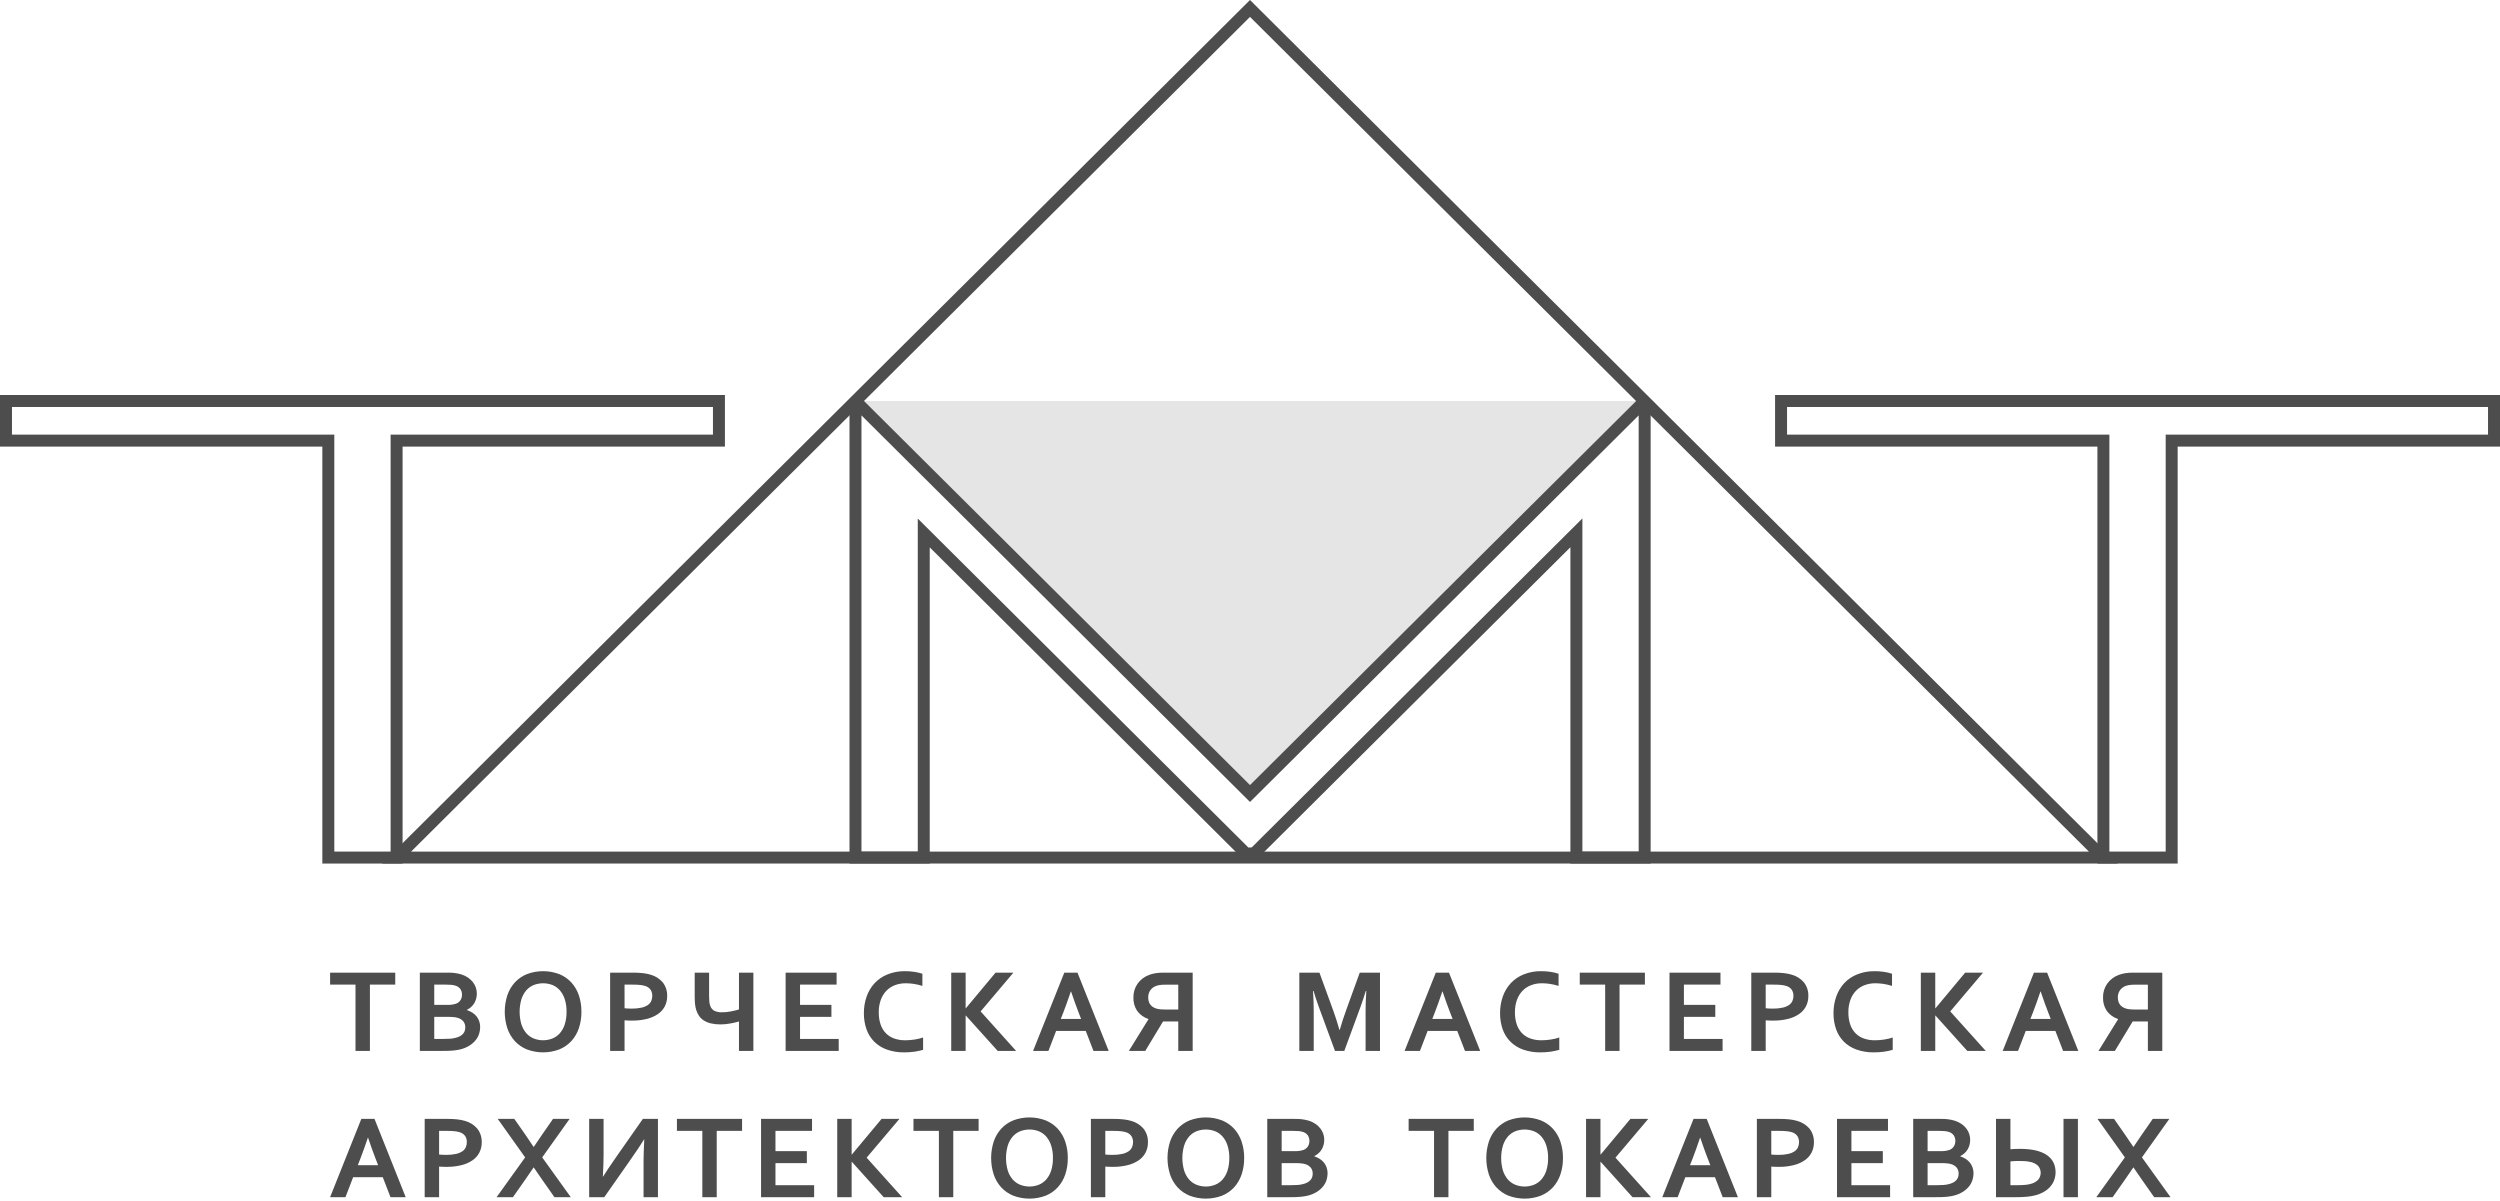 <svg width="204" height="98" viewBox="0 0 204 98" fill="none" xmlns="http://www.w3.org/2000/svg">
<path fill-rule="evenodd" clip-rule="evenodd" d="M0 32.232H59.154V36.443H32.851V70.466H26.303V36.443H0V32.232ZM0.977 33.21V35.465H27.28V69.488H31.874V35.465H58.177V33.21H0.977Z" fill="#4D4D4D"/>
<path fill-rule="evenodd" clip-rule="evenodd" d="M144.846 32.232H204V36.443H177.697V70.466H171.149V36.443H144.846V32.232ZM145.823 33.21V35.465H172.126V69.488H176.72V35.465H203.023V33.21H145.823Z" fill="#4D4D4D"/>
<path fill-rule="evenodd" clip-rule="evenodd" d="M102 0L172.822 70.466H31.178L102 0ZM102 1.379L33.547 69.488H170.453L102 1.379Z" fill="#4D4D4D"/>
<path fill-rule="evenodd" clip-rule="evenodd" d="M69.808 32.721H134.204L102 64.751L69.808 32.721Z" fill="#E5E5E5"/>
<path fill-rule="evenodd" clip-rule="evenodd" d="M69.828 32.051L102 64.062L134.173 32.063L134.693 32.786V70.467H128.145V44.654L102.562 70.109L101.486 70.156L75.867 44.665V70.467H69.319V32.897L69.828 32.051ZM133.716 33.896L102 65.441L70.296 33.896V69.488H74.89V42.314L101.871 69.16L102.141 69.148L129.122 42.303V69.488H133.716V33.896Z" fill="#4D4D4D"/>
<path d="M158.352 93.931C158.594 93.943 158.837 93.911 159.068 93.837C159.223 93.781 159.355 93.674 159.443 93.534C159.519 93.401 159.558 93.25 159.556 93.097C159.559 92.937 159.514 92.78 159.426 92.646C159.319 92.499 159.163 92.395 158.986 92.353C158.887 92.325 158.785 92.306 158.683 92.297C158.568 92.286 158.426 92.281 158.255 92.281H157.292V93.931H158.352ZM157.292 94.911V96.71H158.059C158.264 96.71 158.44 96.705 158.588 96.694C158.715 96.685 158.842 96.667 158.966 96.638C159.108 96.611 159.246 96.564 159.374 96.498C159.473 96.447 159.562 96.379 159.638 96.298C159.702 96.226 159.752 96.142 159.782 96.05C159.811 95.956 159.826 95.858 159.824 95.76C159.828 95.592 159.776 95.428 159.677 95.292C159.557 95.146 159.394 95.041 159.21 94.993C159.104 94.96 158.995 94.939 158.884 94.931C158.725 94.916 158.565 94.909 158.404 94.911L157.292 94.911ZM160.766 93.001C160.769 93.266 160.705 93.528 160.578 93.762C160.435 94.012 160.219 94.212 159.959 94.337V94.357C160.113 94.409 160.261 94.478 160.399 94.565C160.529 94.646 160.644 94.748 160.74 94.865C160.835 94.984 160.909 95.117 160.959 95.26C161.014 95.418 161.042 95.584 161.04 95.752C161.037 95.921 161.012 96.089 160.964 96.252C160.911 96.439 160.822 96.615 160.704 96.77C160.565 96.951 160.396 97.107 160.204 97.231C159.963 97.386 159.696 97.499 159.417 97.566C159.338 97.585 159.25 97.602 159.156 97.618C159.061 97.634 158.956 97.647 158.842 97.659C158.727 97.67 158.598 97.678 158.457 97.683C158.318 97.688 158.159 97.689 157.982 97.689H156.116V91.302H158.347C158.736 91.29 159.125 91.338 159.499 91.445C159.7 91.507 159.891 91.6 160.065 91.719C160.216 91.824 160.35 91.951 160.462 92.097C160.562 92.229 160.639 92.377 160.691 92.535C160.74 92.686 160.765 92.843 160.766 93.001ZM151.076 96.71H154.232V97.689H149.9V91.302H154.06V92.281H151.076V93.931H153.638V94.911H151.076L151.076 96.71ZM144.537 94.209C144.622 94.22 144.707 94.227 144.793 94.23C144.898 94.235 145.006 94.238 145.117 94.238C145.385 94.243 145.652 94.217 145.913 94.161C146.098 94.123 146.274 94.051 146.432 93.95C146.555 93.867 146.654 93.753 146.716 93.619C146.774 93.486 146.803 93.342 146.801 93.197C146.805 93.025 146.76 92.856 146.671 92.709C146.562 92.555 146.403 92.443 146.221 92.39C146.086 92.348 145.946 92.32 145.805 92.307C145.604 92.288 145.401 92.279 145.199 92.281H144.537V94.209ZM145.137 95.216C145.03 95.216 144.927 95.214 144.824 95.211C144.723 95.209 144.626 95.203 144.537 95.193V97.689H143.361V91.302H145.214C145.485 91.299 145.756 91.313 146.026 91.342C146.237 91.365 146.445 91.406 146.648 91.464C147.043 91.571 147.396 91.794 147.661 92.103C147.906 92.423 148.032 92.819 148.016 93.221C148.02 93.51 147.954 93.796 147.823 94.054C147.691 94.305 147.498 94.521 147.263 94.681C146.988 94.866 146.683 95 146.36 95.077C145.96 95.175 145.549 95.222 145.137 95.216ZM138.724 92.838C138.5 93.508 138.3 94.065 138.125 94.515L137.903 95.082H139.562L139.343 94.515C139.166 94.062 138.966 93.505 138.742 92.838H138.724ZM139.943 96.061H137.524L136.896 97.689H135.643L138.192 91.302H139.266L141.813 97.689H140.571L139.943 96.061ZM129.422 97.689V91.302H130.598V94.209H130.616L133.04 91.302H134.498L131.822 94.466L134.719 97.689H133.212L130.616 94.805H130.598V97.689H129.422ZM127.538 94.495C127.543 94.95 127.473 95.403 127.33 95.835C127.201 96.222 126.994 96.579 126.721 96.883C126.447 97.18 126.111 97.413 125.736 97.566C124.882 97.889 123.938 97.889 123.083 97.566C122.709 97.412 122.373 97.179 122.099 96.883C121.826 96.579 121.618 96.222 121.49 95.835C121.212 94.963 121.212 94.028 121.49 93.156C121.618 92.769 121.826 92.412 122.099 92.108C122.373 91.811 122.709 91.578 123.083 91.425C123.938 91.101 124.882 91.101 125.736 91.425C126.111 91.578 126.447 91.811 126.721 92.108C126.994 92.412 127.201 92.769 127.33 93.156C127.473 93.588 127.543 94.04 127.538 94.495ZM126.324 94.495C126.331 94.15 126.282 93.807 126.18 93.477C126.099 93.21 125.963 92.962 125.782 92.749C125.618 92.558 125.411 92.409 125.178 92.313C124.684 92.122 124.136 92.122 123.642 92.313C123.409 92.409 123.202 92.558 123.037 92.749C122.857 92.963 122.722 93.21 122.639 93.477C122.447 94.143 122.447 94.85 122.639 95.516C122.722 95.781 122.858 96.028 123.037 96.241C123.203 96.43 123.409 96.578 123.642 96.674C124.135 96.87 124.685 96.87 125.178 96.674C125.41 96.578 125.617 96.43 125.782 96.241C125.963 96.029 126.099 95.782 126.18 95.516C126.282 95.185 126.331 94.841 126.324 94.495ZM118.192 97.689H117.018V92.281H114.944V91.302H120.26V92.281H118.192L118.192 97.689ZM105.644 93.931C105.886 93.943 106.129 93.911 106.36 93.837C106.515 93.781 106.647 93.674 106.735 93.534C106.811 93.401 106.85 93.25 106.848 93.097C106.851 92.937 106.806 92.78 106.718 92.646C106.611 92.499 106.455 92.395 106.278 92.353C106.179 92.325 106.077 92.306 105.975 92.297C105.86 92.286 105.718 92.281 105.547 92.281H104.584V93.931H105.644ZM104.584 94.911V96.71H105.351C105.555 96.71 105.732 96.705 105.88 96.694C106.007 96.685 106.134 96.667 106.258 96.638C106.4 96.611 106.538 96.564 106.666 96.498C106.765 96.447 106.854 96.379 106.929 96.298C106.994 96.226 107.043 96.142 107.074 96.05C107.103 95.956 107.117 95.858 107.116 95.76C107.119 95.592 107.068 95.428 106.969 95.292C106.849 95.146 106.686 95.041 106.502 94.993C106.396 94.96 106.287 94.939 106.176 94.931C106.017 94.916 105.856 94.909 105.696 94.911L104.584 94.911ZM108.058 93.001C108.061 93.267 107.996 93.528 107.87 93.762C107.726 94.012 107.511 94.212 107.251 94.337V94.357C107.405 94.408 107.553 94.478 107.691 94.565C107.82 94.646 107.935 94.748 108.032 94.865C108.127 94.984 108.201 95.117 108.251 95.26C108.306 95.418 108.333 95.584 108.332 95.752C108.329 95.921 108.304 96.089 108.256 96.252C108.203 96.439 108.114 96.615 107.996 96.77C107.856 96.951 107.687 97.107 107.496 97.231C107.254 97.386 106.988 97.499 106.708 97.566C106.63 97.585 106.541 97.602 106.448 97.618C106.353 97.634 106.248 97.647 106.134 97.659C106.019 97.67 105.89 97.678 105.749 97.683C105.609 97.688 105.451 97.689 105.274 97.689H103.408V91.302H105.639C106.028 91.29 106.416 91.338 106.79 91.445C106.992 91.507 107.183 91.6 107.357 91.719C107.508 91.824 107.641 91.951 107.753 92.097C107.854 92.229 107.931 92.377 107.983 92.535C108.032 92.686 108.057 92.843 108.058 93.001ZM101.524 94.495C101.529 94.95 101.459 95.403 101.316 95.835C101.187 96.222 100.98 96.579 100.707 96.883C100.433 97.18 100.097 97.413 99.723 97.566C98.868 97.889 97.924 97.889 97.069 97.566C96.695 97.412 96.359 97.179 96.085 96.883C95.812 96.579 95.604 96.222 95.476 95.835C95.198 94.963 95.198 94.028 95.476 93.156C95.604 92.769 95.812 92.412 96.085 92.108C96.359 91.811 96.695 91.578 97.069 91.425C97.924 91.101 98.868 91.101 99.723 91.425C100.097 91.578 100.433 91.811 100.707 92.108C100.98 92.412 101.188 92.769 101.316 93.156C101.459 93.588 101.53 94.04 101.524 94.495ZM100.311 94.495C100.317 94.15 100.269 93.807 100.166 93.477C100.085 93.21 99.95 92.962 99.768 92.749C99.604 92.558 99.397 92.409 99.164 92.313C98.67 92.122 98.122 92.122 97.628 92.313C97.395 92.409 97.188 92.559 97.023 92.749C96.844 92.963 96.708 93.21 96.626 93.477C96.433 94.143 96.433 94.85 96.626 95.516C96.708 95.781 96.844 96.028 97.023 96.241C97.189 96.43 97.395 96.578 97.628 96.674C98.121 96.87 98.671 96.87 99.164 96.674C99.397 96.578 99.603 96.43 99.768 96.241C99.95 96.029 100.085 95.782 100.166 95.516C100.268 95.185 100.317 94.841 100.311 94.495ZM90.193 94.209C90.278 94.22 90.363 94.228 90.449 94.23C90.553 94.235 90.661 94.238 90.773 94.238C91.04 94.243 91.307 94.217 91.569 94.161C91.753 94.123 91.929 94.051 92.088 93.95C92.211 93.867 92.309 93.753 92.371 93.619C92.429 93.486 92.458 93.342 92.457 93.197C92.461 93.025 92.416 92.856 92.327 92.709C92.218 92.555 92.059 92.442 91.877 92.39C91.741 92.348 91.602 92.32 91.461 92.307C91.259 92.288 91.057 92.279 90.855 92.281H90.193L90.193 94.209ZM90.793 95.216C90.686 95.216 90.583 95.214 90.48 95.211C90.378 95.209 90.281 95.203 90.193 95.193V97.689H89.017V91.302H90.87C91.141 91.299 91.412 91.313 91.682 91.342C91.892 91.365 92.101 91.406 92.304 91.464C92.698 91.571 93.051 91.794 93.316 92.103C93.562 92.423 93.687 92.819 93.672 93.221C93.676 93.51 93.609 93.796 93.478 94.054C93.346 94.305 93.154 94.521 92.918 94.681C92.644 94.866 92.338 95 92.016 95.077C91.616 95.175 91.205 95.222 90.793 95.216ZM87.133 94.495C87.138 94.95 87.068 95.403 86.925 95.835C86.796 96.222 86.589 96.579 86.316 96.883C86.042 97.18 85.706 97.413 85.331 97.566C84.477 97.889 83.533 97.889 82.678 97.566C82.304 97.412 81.968 97.179 81.694 96.883C81.421 96.579 81.213 96.222 81.085 95.835C80.807 94.963 80.807 94.028 81.085 93.156C81.213 92.769 81.421 92.412 81.694 92.108C81.968 91.811 82.304 91.578 82.678 91.425C83.532 91.101 84.477 91.101 85.331 91.425C85.706 91.578 86.042 91.811 86.316 92.108C86.589 92.412 86.796 92.769 86.925 93.156C87.068 93.588 87.138 94.041 87.133 94.495ZM85.919 94.495C85.926 94.15 85.877 93.807 85.775 93.477C85.694 93.21 85.558 92.962 85.377 92.749C85.213 92.558 85.006 92.409 84.773 92.313C84.279 92.122 83.731 92.122 83.237 92.313C83.004 92.41 82.797 92.559 82.632 92.749C82.452 92.963 82.317 93.21 82.234 93.477C82.042 94.143 82.042 94.85 82.234 95.516C82.317 95.781 82.452 96.028 82.632 96.241C82.797 96.43 83.004 96.578 83.237 96.674C83.73 96.87 84.279 96.87 84.773 96.674C85.005 96.578 85.212 96.43 85.377 96.241C85.558 96.029 85.694 95.782 85.775 95.516C85.877 95.185 85.926 94.841 85.919 94.495ZM77.787 97.689H76.613V92.281H74.539V91.302H79.855V92.281H77.787L77.787 97.689ZM68.318 97.689V91.302H69.494V94.209H69.512L71.936 91.302H73.394L70.717 94.466L73.615 97.689H72.108L69.512 94.805H69.494V97.689H68.318ZM63.278 96.71H66.434V97.689H62.102V91.302H66.262V92.281H63.278V93.931H65.839V94.911H63.278L63.278 96.71ZM58.485 97.689H57.31V92.281H55.237V91.302H60.553V92.281H58.485L58.485 97.689ZM52.457 91.302H53.688V97.689H52.514V94.748C52.514 94.383 52.532 93.791 52.571 92.977H52.552C52.331 93.35 51.947 93.924 51.401 94.701L49.309 97.689H48.076V91.302H49.252V94.243C49.252 94.71 49.232 95.299 49.193 96.009H49.212C49.417 95.672 49.795 95.109 50.346 94.319L52.457 91.302ZM42.886 92.615C43.196 93.063 43.413 93.385 43.538 93.58H43.563C43.735 93.311 43.951 92.991 44.211 92.62L45.127 91.302H46.48L44.244 94.443L46.576 97.689H45.242L44.239 96.262C43.993 95.911 43.766 95.581 43.558 95.269H43.538C43.322 95.594 43.095 95.925 42.857 96.262L41.855 97.689H40.521L42.852 94.443L40.616 91.302H41.969L42.886 92.615ZM35.83 94.209C35.915 94.22 36 94.228 36.086 94.23C36.19 94.235 36.298 94.238 36.41 94.238C36.677 94.243 36.944 94.217 37.206 94.161C37.39 94.123 37.566 94.051 37.725 93.95C37.848 93.867 37.946 93.753 38.008 93.619C38.066 93.486 38.095 93.342 38.093 93.197C38.098 93.025 38.053 92.856 37.964 92.709C37.855 92.555 37.696 92.442 37.514 92.39C37.378 92.348 37.239 92.32 37.098 92.307C36.896 92.288 36.694 92.279 36.492 92.281H35.83L35.83 94.209ZM36.429 95.216C36.323 95.216 36.22 95.214 36.117 95.211C36.015 95.209 35.918 95.203 35.83 95.193V97.689H34.654V91.302H36.506C36.778 91.299 37.049 91.313 37.319 91.342C37.529 91.365 37.737 91.406 37.941 91.464C38.335 91.571 38.688 91.793 38.953 92.103C39.199 92.423 39.324 92.819 39.309 93.221C39.313 93.51 39.246 93.796 39.115 94.054C38.983 94.305 38.791 94.521 38.555 94.681C38.281 94.866 37.975 95 37.653 95.077C37.252 95.175 36.841 95.222 36.429 95.216ZM30.017 92.838C29.792 93.508 29.592 94.065 29.417 94.515L29.196 95.082H30.855L30.636 94.515C30.459 94.062 30.259 93.505 30.035 92.838H30.017ZM31.235 96.061H28.816L28.189 97.689H26.936L29.484 91.302H30.559L33.105 97.689H31.864L31.235 96.061ZM174.024 83.353L172.575 85.754H171.236L172.835 83.171V83.152C172.463 83.032 172.138 82.797 171.908 82.482C171.699 82.159 171.594 81.78 171.607 81.395C171.599 80.998 171.715 80.608 171.939 80.279C172.174 79.945 172.507 79.691 172.892 79.552C173.061 79.489 173.236 79.442 173.415 79.414C173.634 79.381 173.855 79.365 174.076 79.367H176.443V85.754H175.267V83.353H174.024ZM175.267 80.351H174.183C174.043 80.349 173.903 80.358 173.764 80.377C173.656 80.391 173.551 80.418 173.449 80.455C173.254 80.526 173.086 80.657 172.971 80.83C172.868 80.992 172.814 81.18 172.815 81.373C172.815 81.473 172.826 81.574 172.848 81.672C172.87 81.767 172.909 81.856 172.961 81.938C173.017 82.022 173.088 82.095 173.171 82.153C173.269 82.22 173.377 82.271 173.492 82.303C173.592 82.33 173.695 82.349 173.798 82.36C173.943 82.374 174.089 82.381 174.235 82.38H175.267L175.267 80.351ZM166.501 80.903C166.277 81.573 166.077 82.13 165.902 82.58L165.681 83.147H167.34L167.12 82.58C166.943 82.127 166.743 81.57 166.519 80.903H166.501ZM167.72 84.126H165.301L164.673 85.754H163.42L165.969 79.367H167.043L169.59 85.754H168.349L167.72 84.126ZM156.741 85.754V79.367H157.917V82.274H157.935L160.359 79.367H161.816L159.14 82.531L162.038 85.754H160.531L157.935 82.87H157.917V85.754H156.741ZM153.026 80.235C152.723 80.233 152.423 80.286 152.14 80.393C151.877 80.493 151.64 80.649 151.445 80.851C151.243 81.064 151.088 81.317 150.992 81.594C150.877 81.918 150.822 82.26 150.828 82.603C150.822 82.939 150.872 83.274 150.977 83.594C151.065 83.86 151.211 84.104 151.405 84.307C151.594 84.501 151.826 84.649 152.082 84.739C152.374 84.841 152.682 84.891 152.992 84.886C153.241 84.885 153.49 84.866 153.737 84.829C153.977 84.793 154.215 84.737 154.446 84.661V85.668C154.208 85.735 153.966 85.785 153.722 85.82C153.455 85.856 153.186 85.874 152.916 85.873C152.428 85.883 151.942 85.805 151.482 85.642C151.092 85.503 150.739 85.28 150.446 84.989C150.166 84.701 149.953 84.355 149.822 83.977C149.679 83.558 149.609 83.117 149.614 82.675C149.61 82.213 149.685 81.755 149.837 81.319C149.977 80.918 150.195 80.55 150.481 80.235C150.773 79.921 151.132 79.675 151.531 79.515C151.984 79.333 152.47 79.242 152.959 79.248C153.218 79.246 153.476 79.265 153.732 79.303C153.955 79.335 154.175 79.386 154.389 79.458V80.45C154.155 80.376 153.916 80.32 153.673 80.284C153.459 80.252 153.242 80.236 153.026 80.235ZM144.081 82.274C144.166 82.285 144.251 82.293 144.337 82.295C144.442 82.3 144.55 82.303 144.661 82.303C144.929 82.308 145.196 82.282 145.457 82.226C145.642 82.188 145.818 82.116 145.976 82.015C146.099 81.932 146.197 81.818 146.26 81.684C146.318 81.551 146.347 81.407 146.345 81.262C146.349 81.09 146.305 80.921 146.215 80.775C146.106 80.62 145.947 80.508 145.765 80.455C145.63 80.413 145.49 80.385 145.349 80.372C145.148 80.353 144.945 80.344 144.743 80.346H144.081V82.274ZM144.681 83.281C144.574 83.281 144.471 83.279 144.368 83.276C144.266 83.274 144.17 83.268 144.081 83.258V85.754H142.905V79.367H144.758C145.029 79.364 145.3 79.378 145.57 79.407C145.781 79.43 145.989 79.471 146.192 79.529C146.587 79.636 146.94 79.859 147.205 80.168C147.45 80.489 147.576 80.884 147.56 81.286C147.564 81.575 147.498 81.861 147.367 82.119C147.234 82.371 147.042 82.586 146.807 82.746C146.532 82.931 146.226 83.065 145.904 83.142C145.504 83.24 145.093 83.287 144.681 83.281ZM137.407 84.775H140.563V85.754H136.231V79.367H140.391V80.346H137.407V81.997H139.968V82.976H137.407V84.775ZM132.155 85.754H130.981V80.346H128.908V79.367H134.224V80.346H132.155V85.754ZM125.817 80.235C125.514 80.233 125.213 80.286 124.93 80.393C124.668 80.493 124.431 80.649 124.236 80.851C124.034 81.064 123.879 81.317 123.782 81.594C123.668 81.918 123.613 82.26 123.619 82.603C123.612 82.939 123.662 83.274 123.768 83.594C123.856 83.86 124.002 84.104 124.195 84.307C124.385 84.501 124.617 84.649 124.873 84.739C125.165 84.841 125.473 84.891 125.782 84.886C126.032 84.885 126.281 84.866 126.527 84.829C126.768 84.793 127.005 84.737 127.237 84.661V85.668C126.999 85.735 126.757 85.785 126.513 85.82C126.246 85.856 125.976 85.874 125.707 85.874C125.219 85.883 124.733 85.805 124.272 85.642C123.883 85.503 123.529 85.28 123.237 84.989C122.957 84.701 122.744 84.356 122.613 83.977C122.47 83.558 122.4 83.117 122.405 82.675C122.401 82.213 122.476 81.755 122.628 81.319C122.767 80.918 122.986 80.55 123.271 80.235C123.564 79.921 123.922 79.675 124.321 79.515C124.775 79.333 125.26 79.242 125.749 79.248C126.008 79.246 126.267 79.265 126.522 79.303C126.746 79.335 126.965 79.386 127.179 79.458V80.45C126.946 80.376 126.706 80.32 126.463 80.284C126.249 80.252 126.033 80.236 125.817 80.235ZM117.694 80.903C117.47 81.573 117.27 82.13 117.095 82.58L116.874 83.147H118.533L118.313 82.58C118.136 82.127 117.937 81.57 117.712 80.903H117.694ZM118.913 84.126H116.494L115.867 85.754H114.614L117.162 79.367H118.236L120.783 85.754H119.542L118.913 84.126ZM109.325 84.04C109.465 83.538 109.64 82.999 109.849 82.422L110.956 79.367H112.607V85.754H111.432V82.518C111.432 82.044 111.45 81.493 111.49 80.866H111.446C111.391 81.047 111.328 81.25 111.254 81.477C111.18 81.703 111.103 81.925 111.023 82.145L109.695 85.754H108.936L107.608 82.145C107.528 81.925 107.451 81.703 107.377 81.477C107.303 81.25 107.24 81.047 107.186 80.866H107.141C107.181 81.454 107.2 82.003 107.2 82.513V85.754H106.024V79.367H107.666L108.773 82.407C108.959 82.914 109.134 83.458 109.297 84.04H109.325ZM94.903 83.353L93.454 85.754H92.115L93.714 83.171V83.152C93.342 83.032 93.017 82.797 92.787 82.482C92.578 82.159 92.472 81.78 92.486 81.395C92.478 80.998 92.594 80.608 92.818 80.279C93.053 79.945 93.386 79.691 93.771 79.552C93.94 79.489 94.115 79.442 94.294 79.414C94.513 79.381 94.734 79.365 94.955 79.367H97.322V85.754H96.146V83.353H94.903ZM96.146 80.351H95.062C94.922 80.349 94.781 80.358 94.643 80.377C94.535 80.391 94.43 80.418 94.328 80.455C94.133 80.526 93.965 80.657 93.85 80.83C93.747 80.992 93.693 81.18 93.694 81.373C93.694 81.473 93.705 81.574 93.727 81.672C93.749 81.767 93.787 81.856 93.84 81.938C93.896 82.022 93.967 82.095 94.05 82.153C94.148 82.22 94.256 82.271 94.371 82.303C94.471 82.33 94.573 82.349 94.677 82.36C94.822 82.374 94.968 82.381 95.114 82.38H96.146V80.351ZM87.38 80.903C87.156 81.573 86.956 82.13 86.781 82.58L86.559 83.147H88.218L87.999 82.58C87.822 82.127 87.622 81.57 87.398 80.903H87.38ZM88.598 84.126H86.179L85.552 85.754H84.299L86.848 79.367H87.922L90.469 85.754H89.227L88.598 84.126ZM77.62 85.754V79.367H78.796V82.274H78.814L81.238 79.367H82.695L80.019 82.531L82.916 85.754H81.41L78.814 82.87H78.796V85.754H77.62ZM73.905 80.235C73.602 80.233 73.302 80.286 73.019 80.393C72.756 80.493 72.519 80.649 72.324 80.851C72.122 81.064 71.967 81.317 71.871 81.594C71.756 81.918 71.701 82.26 71.707 82.603C71.7 82.939 71.751 83.274 71.856 83.594C71.944 83.86 72.09 84.104 72.283 84.307C72.473 84.501 72.705 84.649 72.961 84.739C73.253 84.841 73.561 84.891 73.87 84.886C74.12 84.885 74.369 84.866 74.616 84.829C74.856 84.793 75.094 84.737 75.325 84.661V85.668C75.087 85.735 74.845 85.785 74.601 85.82C74.334 85.856 74.065 85.874 73.795 85.874C73.307 85.883 72.821 85.805 72.36 85.642C71.971 85.503 71.618 85.28 71.325 84.989C71.045 84.701 70.832 84.356 70.701 83.977C70.558 83.558 70.488 83.117 70.493 82.675C70.489 82.213 70.564 81.755 70.716 81.319C70.855 80.918 71.074 80.55 71.36 80.235C71.652 79.921 72.011 79.675 72.409 79.515C72.863 79.333 73.349 79.242 73.838 79.248C74.096 79.246 74.355 79.265 74.611 79.303C74.834 79.335 75.054 79.386 75.267 79.458V80.45C75.034 80.376 74.794 80.32 74.552 80.284C74.338 80.252 74.121 80.236 73.905 80.235ZM65.283 84.775H68.439V85.754H64.107V79.367H68.267V80.346H65.283V81.997H67.844V82.976H65.283L65.283 84.775ZM60.3 85.754V83.353C60.066 83.421 59.827 83.476 59.586 83.517C59.328 83.565 59.066 83.591 58.803 83.592C58.539 83.596 58.275 83.568 58.017 83.51C57.813 83.465 57.618 83.386 57.441 83.276C57.286 83.18 57.153 83.054 57.049 82.906C56.946 82.756 56.866 82.591 56.812 82.417C56.762 82.251 56.729 82.081 56.713 81.909C56.697 81.723 56.687 81.516 56.687 81.291V79.367H57.863V81.309C57.862 81.454 57.869 81.6 57.883 81.744C57.891 81.857 57.915 81.968 57.955 82.073C58.009 82.246 58.128 82.391 58.287 82.479C58.486 82.571 58.704 82.614 58.923 82.603C59.161 82.602 59.399 82.579 59.633 82.534C59.859 82.493 60.081 82.438 60.3 82.37V79.367H61.476V85.754L60.3 85.754ZM50.963 82.274C51.047 82.285 51.133 82.293 51.218 82.295C51.323 82.3 51.431 82.303 51.542 82.303C51.81 82.308 52.077 82.282 52.338 82.226C52.523 82.188 52.699 82.116 52.857 82.015C52.981 81.932 53.079 81.818 53.141 81.684C53.199 81.551 53.228 81.407 53.226 81.262C53.23 81.09 53.186 80.921 53.096 80.775C52.987 80.62 52.828 80.507 52.646 80.455C52.511 80.413 52.371 80.385 52.23 80.372C52.029 80.353 51.827 80.344 51.624 80.346H50.963V82.274ZM51.562 83.281C51.455 83.281 51.352 83.279 51.249 83.276C51.148 83.274 51.051 83.268 50.963 83.258V85.754H49.787V79.367H51.639C51.91 79.364 52.181 79.378 52.451 79.407C52.662 79.43 52.87 79.471 53.074 79.529C53.468 79.636 53.821 79.859 54.086 80.168C54.331 80.489 54.457 80.884 54.441 81.286C54.445 81.575 54.379 81.861 54.248 82.119C54.116 82.371 53.923 82.586 53.688 82.746C53.413 82.931 53.108 83.065 52.785 83.142C52.385 83.24 51.974 83.287 51.562 83.281ZM47.444 82.561C47.449 83.015 47.379 83.468 47.236 83.9C47.107 84.287 46.9 84.644 46.627 84.948C46.353 85.245 46.017 85.478 45.642 85.631C44.788 85.954 43.844 85.954 42.989 85.631C42.615 85.478 42.279 85.245 42.005 84.948C41.732 84.644 41.524 84.287 41.396 83.9C41.118 83.028 41.118 82.093 41.396 81.221C41.524 80.834 41.732 80.477 42.005 80.173C42.279 79.876 42.615 79.643 42.989 79.49C43.844 79.167 44.788 79.167 45.642 79.49C46.017 79.643 46.353 79.876 46.627 80.173C46.9 80.477 47.107 80.834 47.236 81.221C47.379 81.653 47.449 82.106 47.444 82.561ZM46.23 82.561C46.237 82.216 46.188 81.872 46.086 81.542C46.005 81.275 45.869 81.027 45.688 80.814C45.524 80.623 45.317 80.474 45.084 80.379C44.59 80.188 44.042 80.188 43.548 80.379C43.315 80.475 43.108 80.624 42.943 80.814C42.764 81.028 42.628 81.275 42.545 81.542C42.353 82.208 42.353 82.915 42.545 83.581C42.628 83.846 42.764 84.093 42.943 84.306C43.108 84.495 43.315 84.643 43.548 84.739C44.041 84.935 44.59 84.935 45.084 84.739C45.316 84.644 45.523 84.495 45.688 84.306C45.869 84.094 46.005 83.847 46.086 83.581C46.188 83.25 46.237 82.906 46.23 82.561ZM36.495 81.997C36.737 82.008 36.98 81.976 37.21 81.902C37.366 81.846 37.498 81.739 37.586 81.599C37.662 81.466 37.701 81.315 37.699 81.162C37.702 81.002 37.656 80.845 37.569 80.711C37.462 80.564 37.306 80.46 37.129 80.418C37.029 80.39 36.928 80.371 36.826 80.362C36.711 80.351 36.568 80.346 36.398 80.346H35.435V81.997H36.495ZM35.435 82.976V84.775H36.202C36.406 84.775 36.583 84.77 36.731 84.759C36.858 84.751 36.984 84.732 37.109 84.703C37.251 84.677 37.388 84.629 37.517 84.563C37.615 84.512 37.705 84.444 37.78 84.363C37.845 84.291 37.894 84.207 37.925 84.115C37.954 84.021 37.968 83.923 37.967 83.825C37.97 83.657 37.919 83.493 37.82 83.357C37.7 83.211 37.536 83.106 37.353 83.058C37.247 83.025 37.138 83.004 37.027 82.996C36.867 82.981 36.707 82.975 36.547 82.976H35.435ZM38.909 81.066C38.912 81.332 38.847 81.594 38.721 81.827C38.577 82.077 38.361 82.277 38.101 82.402V82.422C38.256 82.474 38.404 82.544 38.542 82.63C38.671 82.711 38.786 82.813 38.883 82.93C38.977 83.049 39.052 83.182 39.102 83.325C39.157 83.483 39.184 83.65 39.182 83.817C39.18 83.986 39.154 84.154 39.107 84.317C39.053 84.504 38.965 84.68 38.847 84.835C38.707 85.016 38.538 85.172 38.347 85.296C38.105 85.451 37.839 85.564 37.559 85.631C37.481 85.65 37.392 85.667 37.299 85.683C37.204 85.699 37.099 85.712 36.984 85.724C36.87 85.735 36.74 85.743 36.599 85.748C36.46 85.753 36.301 85.754 36.124 85.754H34.259V79.367H36.49C36.879 79.355 37.267 79.403 37.641 79.51C37.843 79.572 38.034 79.665 38.208 79.784C38.358 79.889 38.492 80.016 38.604 80.162C38.704 80.294 38.782 80.442 38.834 80.6C38.883 80.751 38.908 80.908 38.909 81.066ZM30.184 85.754H29.009V80.346H26.936V79.367H32.252V80.346H30.184V85.754Z" fill="#4D4D4D"/>
<path d="M173.424 92.615C173.734 93.063 173.951 93.385 174.076 93.58H174.1C174.273 93.311 174.489 92.991 174.749 92.62L175.665 91.301H177.017L174.782 94.443L177.114 97.689H175.779L174.777 96.262C174.531 95.911 174.304 95.581 174.096 95.269H174.076C173.86 95.594 173.633 95.924 173.395 96.262L172.392 97.689H171.059L173.39 94.443L171.154 91.301H172.507L173.424 92.615ZM164.05 96.71H164.65C164.866 96.712 165.082 96.702 165.297 96.682C165.47 96.667 165.641 96.632 165.806 96.576C166.005 96.515 166.185 96.403 166.327 96.252C166.455 96.092 166.524 95.892 166.52 95.688C166.516 95.483 166.441 95.286 166.307 95.131C166.117 94.954 165.877 94.839 165.619 94.802C165.486 94.774 165.351 94.756 165.215 94.748C165.069 94.738 164.917 94.735 164.759 94.735C164.523 94.733 164.286 94.746 164.05 94.772V96.71ZM164.05 91.301V93.78C164.28 93.757 164.525 93.746 164.784 93.746C165.007 93.746 165.218 93.754 165.415 93.77C165.604 93.784 165.792 93.809 165.978 93.847C166.249 93.897 166.512 93.983 166.761 94.101C166.965 94.2 167.15 94.334 167.308 94.497C167.449 94.648 167.559 94.826 167.629 95.02C167.769 95.422 167.771 95.86 167.634 96.263C167.566 96.458 167.463 96.638 167.331 96.796C167.189 96.966 167.019 97.112 166.828 97.226C166.608 97.359 166.37 97.46 166.122 97.526C165.901 97.585 165.676 97.626 165.449 97.648C165.151 97.678 164.852 97.692 164.553 97.689H162.874V91.301L164.05 91.301ZM168.382 97.689V91.301H169.558V97.689H168.382Z" fill="#4D4D4D"/>
</svg>

